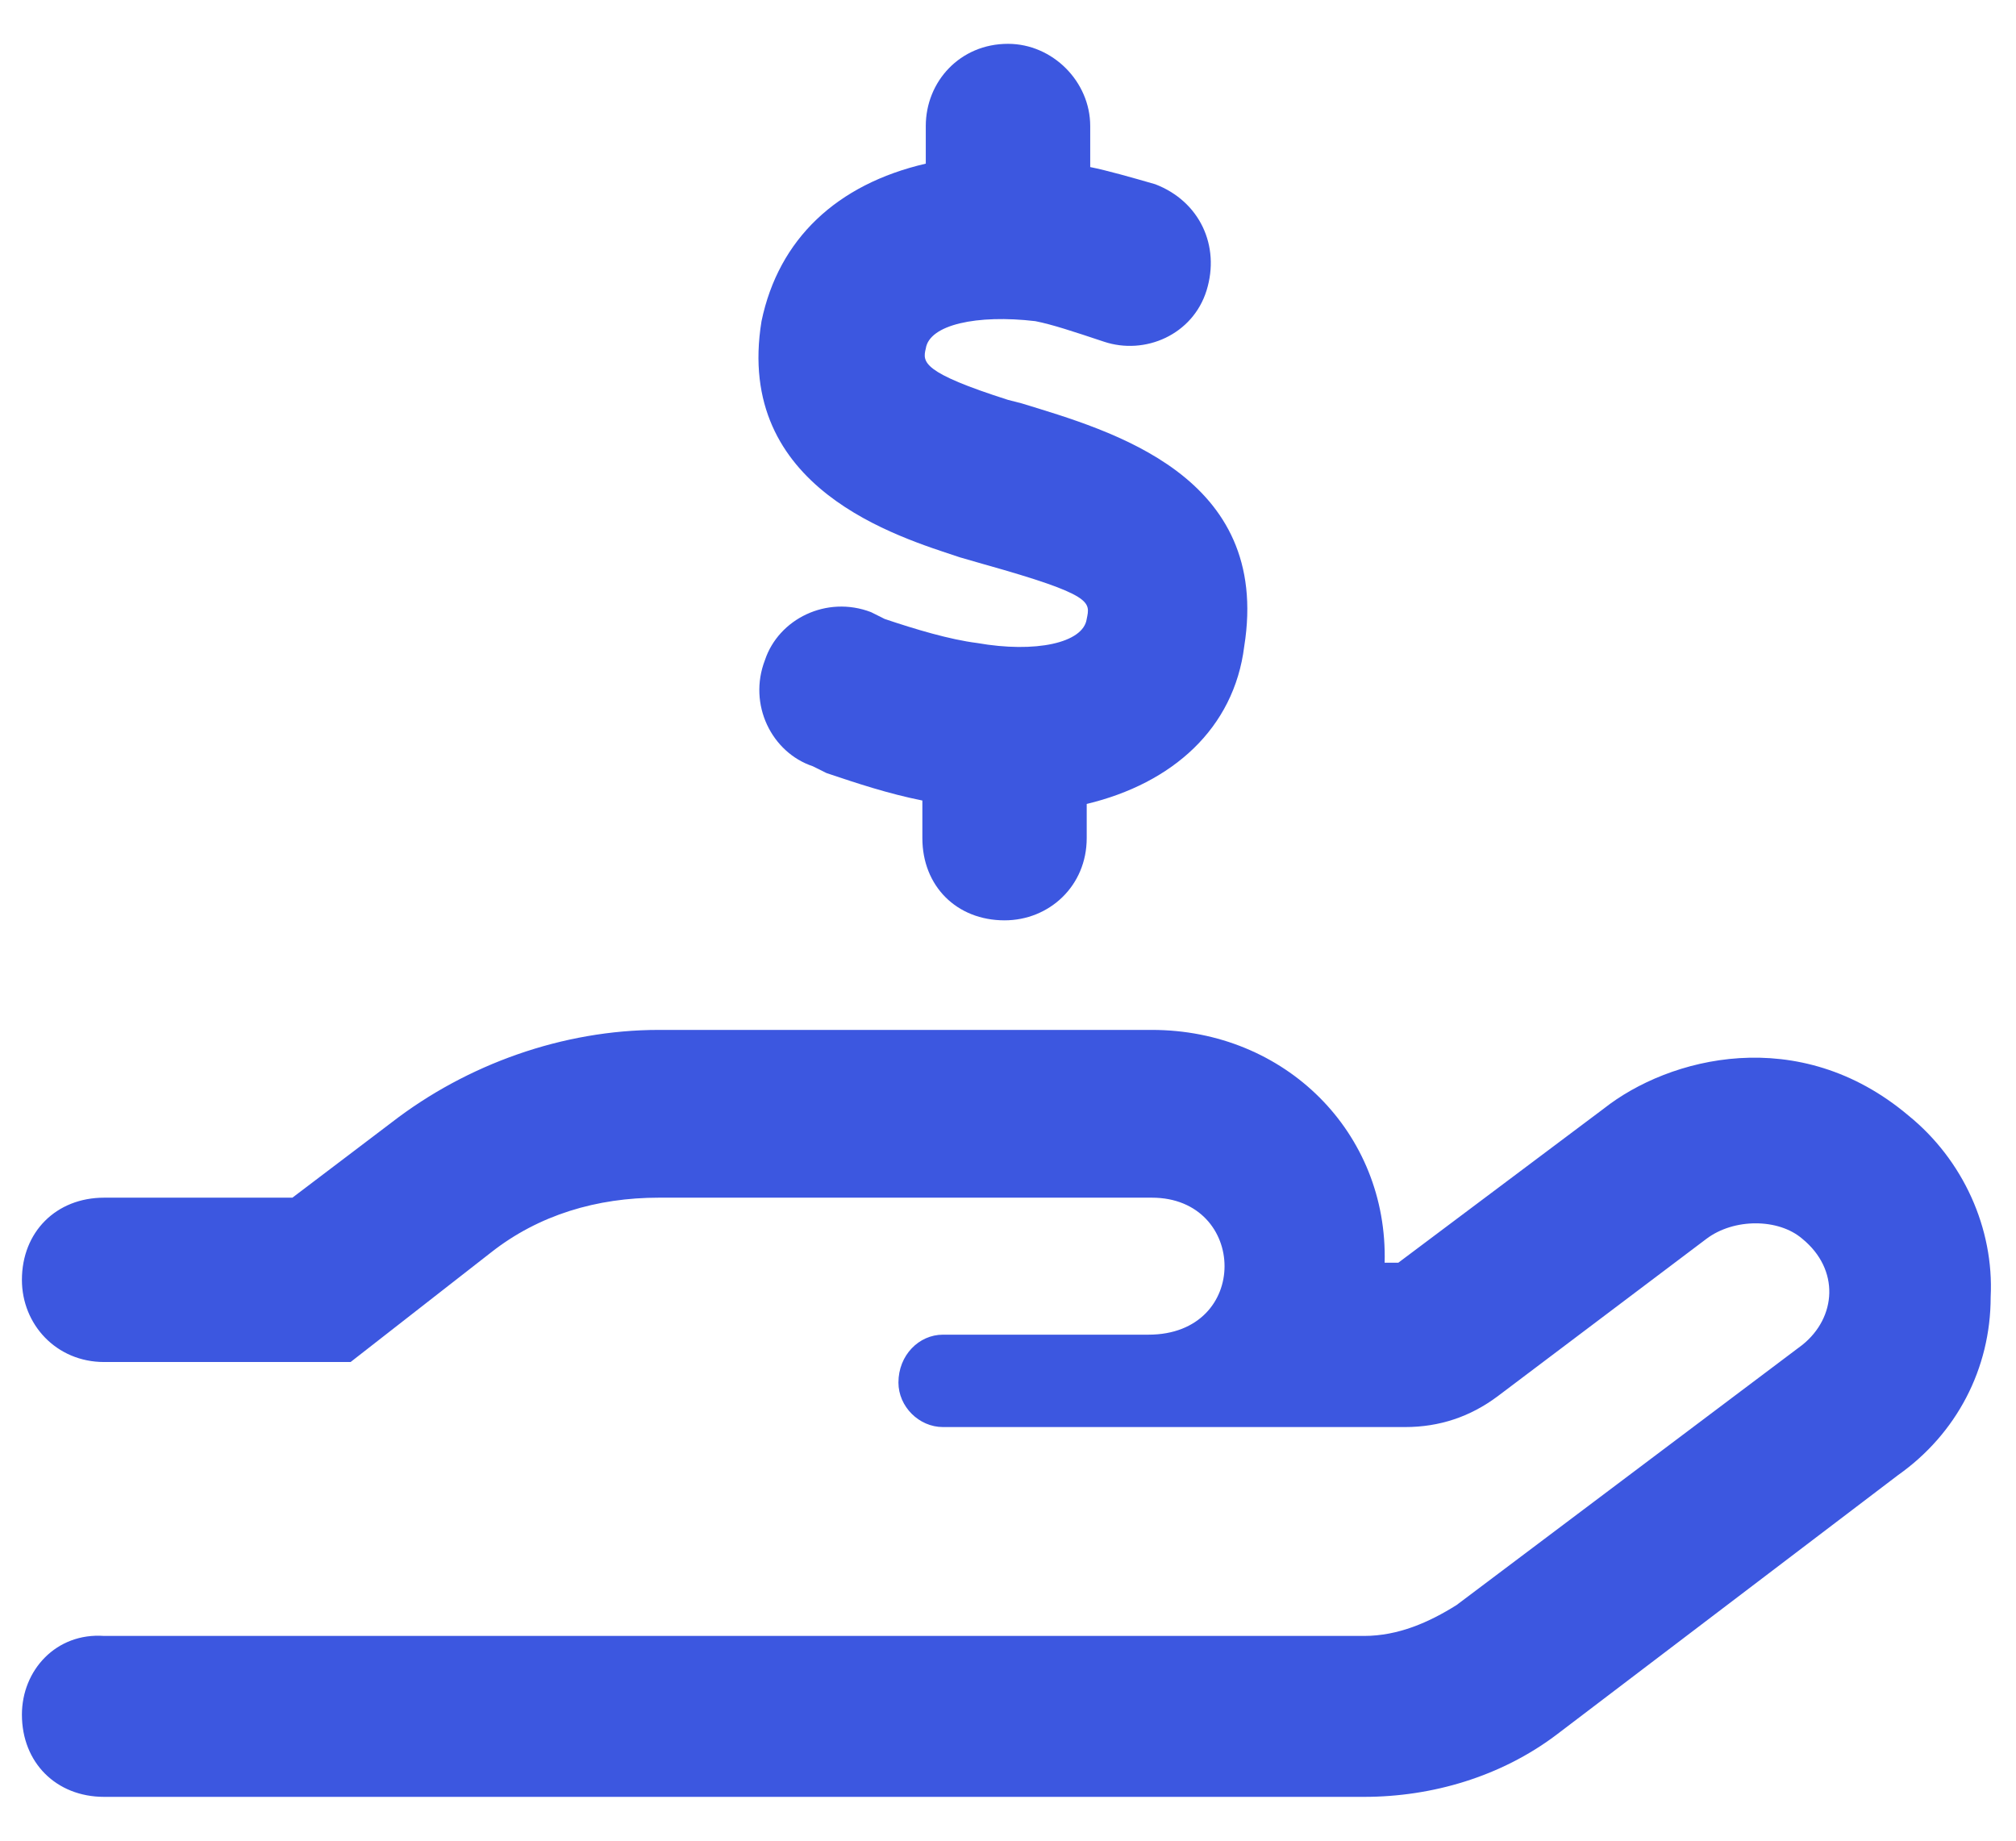 <svg width="23" height="21" viewBox="0 0 23 21" fill="none" xmlns="http://www.w3.org/2000/svg">
<path d="M21.773 12.727C22.398 13.234 22.75 14.016 22.711 14.797C22.711 15.617 22.32 16.359 21.656 16.828L17.75 19.797C17.125 20.266 16.344 20.5 15.562 20.5H1.188C0.641 20.5 0.25 20.109 0.25 19.562C0.25 19.055 0.641 18.625 1.188 18.664H15.562C15.953 18.664 16.305 18.508 16.617 18.312L20.562 15.344C20.953 15.031 20.992 14.484 20.562 14.133C20.289 13.898 19.781 13.898 19.469 14.133L17.086 15.93C16.773 16.164 16.422 16.281 16.031 16.281H10.758C10.484 16.281 10.25 16.047 10.25 15.773C10.25 15.461 10.484 15.227 10.758 15.227H13.102C14.273 15.227 14.234 13.664 13.141 13.664H7.516C6.812 13.664 6.148 13.859 5.602 14.289L4 15.539H1.188C0.641 15.539 0.25 15.109 0.25 14.602C0.25 14.055 0.641 13.664 1.188 13.664H3.336L4.469 12.805C5.328 12.141 6.422 11.75 7.516 11.75H13.141C14.664 11.75 15.836 12.922 15.797 14.406H15.953L18.297 12.648C19.039 12.062 20.523 11.672 21.773 12.727ZM11.148 7.336C11.812 7.453 12.359 7.336 12.398 7.062C12.438 6.867 12.477 6.789 11.227 6.438L10.953 6.359C10.25 6.125 8.375 5.578 8.688 3.664C8.883 2.727 9.547 2.102 10.562 1.867V1.438C10.562 0.93 10.953 0.5 11.5 0.5C12.008 0.5 12.438 0.93 12.438 1.438V1.906C12.633 1.945 12.906 2.023 13.18 2.102C13.688 2.297 13.922 2.805 13.766 3.312C13.609 3.82 13.062 4.055 12.594 3.898C12.242 3.781 12.008 3.703 11.812 3.664C11.148 3.586 10.602 3.703 10.562 3.977C10.523 4.133 10.523 4.25 11.5 4.562L11.656 4.602C12.672 4.914 14.508 5.422 14.195 7.375C14.078 8.312 13.375 8.938 12.398 9.172V9.562C12.398 10.109 11.969 10.5 11.461 10.5C10.914 10.5 10.523 10.109 10.523 9.562V9.133C10.133 9.055 9.781 8.938 9.43 8.82L9.273 8.742C8.805 8.586 8.531 8.039 8.727 7.531C8.883 7.062 9.43 6.789 9.938 6.984L10.094 7.062C10.445 7.18 10.836 7.297 11.148 7.336Z" fill="#3C57E0"/>
</svg>
